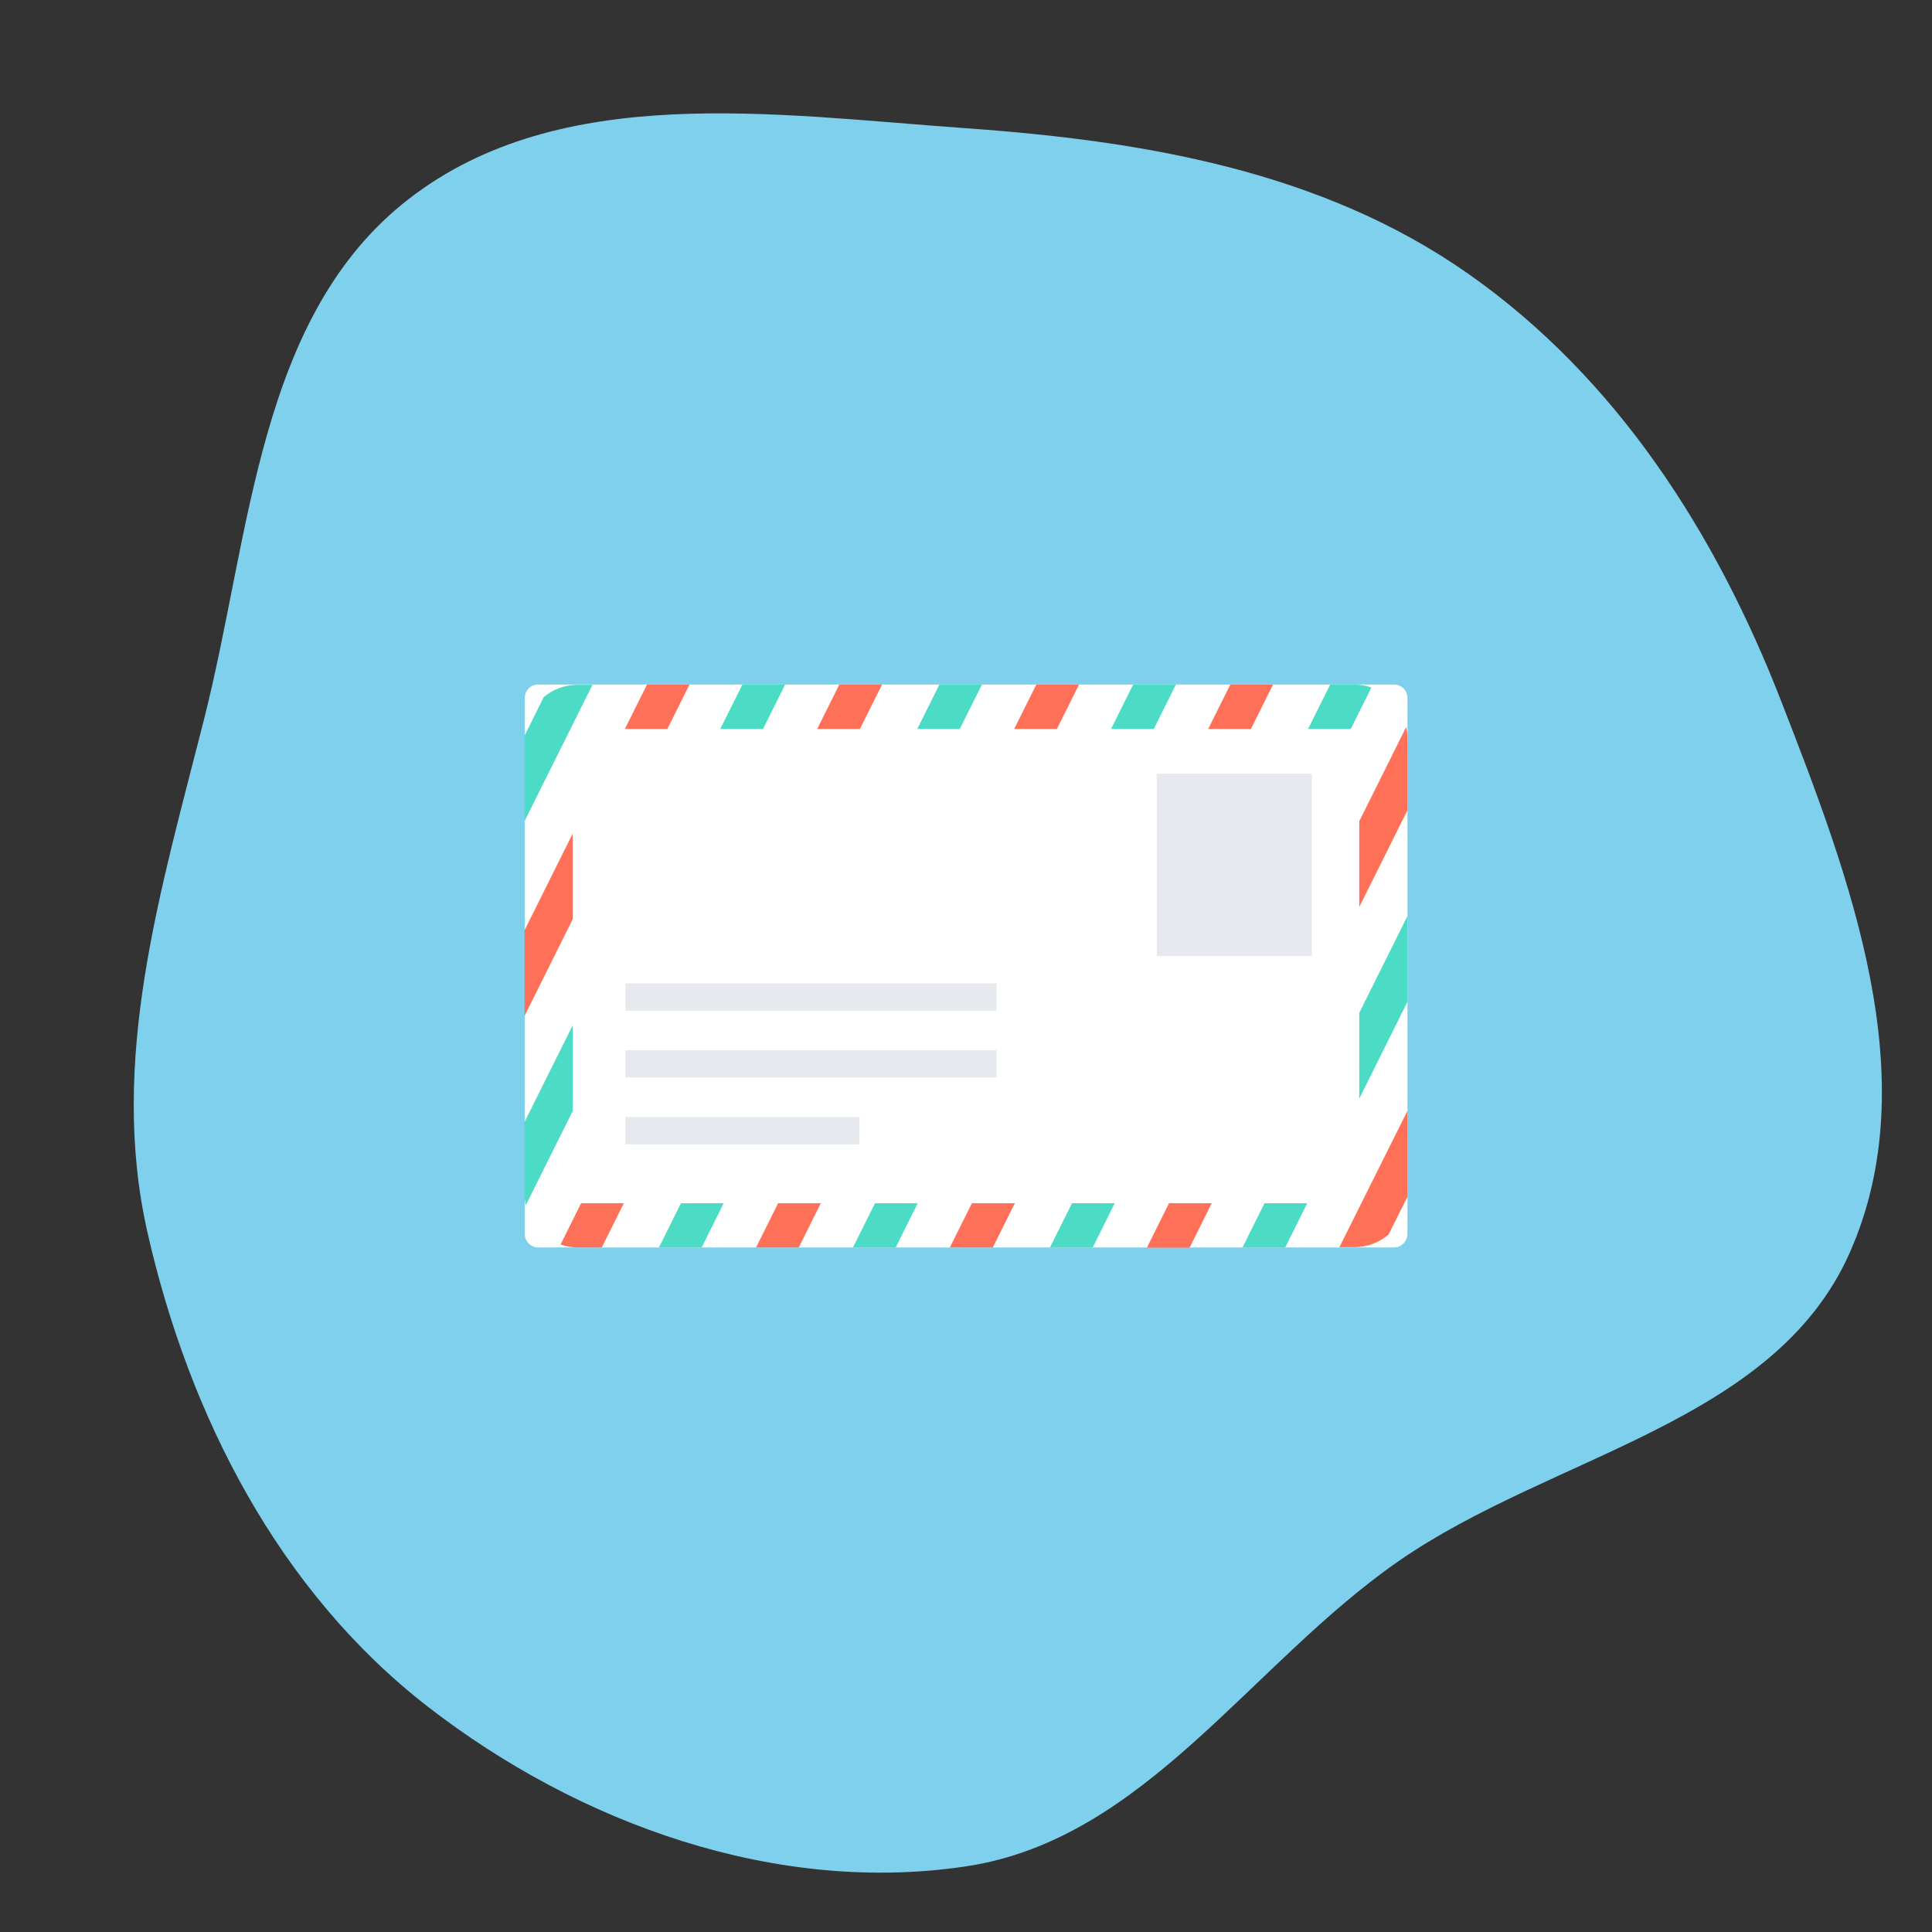 <!DOCTYPE svg PUBLIC "-//W3C//DTD SVG 1.1//EN" "http://www.w3.org/Graphics/SVG/1.1/DTD/svg11.dtd">
<!-- Uploaded to: SVG Repo, www.svgrepo.com, Transformed by: SVG Repo Mixer Tools -->
<svg version="1.1" id="Layer_1" xmlns="http://www.w3.org/2000/svg" xmlns:xlink="http://www.w3.org/1999/xlink" viewBox="-136.35 -136.35 777.70 777.70" xml:space="preserve" width="800px" height="800px" fill="#000000">
<rect x="-136.35" y="-136.35" width="777.70" height="777.70" fill="#333333" stroke="none"/>
<g id="SVGRepo_bgCarrier" stroke-width="0">
<path transform="translate(-136.35, -136.35), scale(24.303)" d="M16,30.913C18.962,30.469,20.702,27.568,23.163,25.859C25.703,24.096,29.378,23.58,30.635,20.755C31.914,17.879,30.644,14.546,29.502,11.613C28.417,8.822,26.777,6.262,24.327,4.54C21.903,2.836,18.955,2.333,16,2.124C12.829,1.899,9.283,1.349,6.77,3.296C4.272,5.231,4.158,8.837,3.383,11.9C2.666,14.735,1.796,17.554,2.441,20.405C3.13,23.449,4.62,26.357,7.086,28.268C9.598,30.214,12.858,31.384,16,30.913" fill="#7ed0ec" strokewidth="0"/>
</g>
<g id="SVGRepo_tracerCarrier" stroke-linecap="round" stroke-linejoin="round"/>
<g id="SVGRepo_iconCarrier"> <circle style="fill:#7ed0ec;" cx="252.5" cy="252.5" r="252.5"/> <path style="fill:#FFFFFF;" d="M424.8,365.8H80.3c-3,0-5.4-2.4-5.4-5.4V144.6c0-3,2.4-5.4,5.4-5.4h344.5c3,0,5.4,2.4,5.4,5.4v215.7 C430.2,363.3,427.8,365.8,424.8,365.8z"/> <path style="fill:#4CDBC4;" d="M102.2,139.2l-27.4,55v-33.5c0-0.4,0-0.8,0.1-1.1l0,0l7.6-15.3c3.7-3.2,8.5-5,13.8-5h5.9V139.2z"/> <polygon style="fill:#FF7058;" points="141.2,139.2 74.8,272.6 74.8,238.1 124.1,139.2 "/> <path style="fill:#4CDBC4;" d="M179.7,139.2L75.3,348.8c-0.3-1.5-0.5-2.9-0.5-4.5v-29l87.7-176.1H179.7z"/> <path style="fill:#FF7058;" d="M218.7,139.2L105.9,365.8h-9.6c-2.5,0-4.8-0.4-7-1.2l112.2-225.4H218.7z"/> <polygon style="fill:#4CDBC4;" points="258.9,139.2 146.1,365.8 128.9,365.8 241.8,139.2 "/> <polygon style="fill:#FF7058;" points="298,139.2 185.2,365.8 168,365.8 280.8,139.2 "/> <polygon style="fill:#4CDBC4;" points="337,139.2 224.2,365.8 207,365.8 319.8,139.2 "/> <polygon style="fill:#FF7058;" points="376.1,139.2 263.3,365.8 246,365.8 358.9,139.2 "/> <path style="fill:#4CDBC4;" d="M415.7,140.4L303.5,365.8h-17.2l112.8-226.6h9.6C411.2,139.2,413.6,139.6,415.7,140.4z"/> <path style="fill:#FF7058;" d="M430.2,160.7v29.1l-87.7,176.1h-17.2l104.4-209.6C430,157.6,430.2,159.1,430.2,160.7z"/> <polygon style="fill:#4CDBC4;" points="430.2,232.4 430.2,266.9 381,365.8 363.8,365.8 "/> <path style="fill:#FF7058;" d="M430.2,310.8v33.5c0,0.4,0,0.7,0,1.1l-7.6,15.2c-3.7,3.2-8.6,5.1-13.9,5.1h-5.9L430.2,310.8z"/> <rect x="94.2" y="157.1" style="fill:#FFFFFF;" width="316.6" height="190.9"/> <g> <rect x="329.3" y="175.1" style="fill:#E6E9EE;" width="62.4" height="73.4"/> <rect x="115.4" y="259.5" style="fill:#E6E9EE;" width="149.4" height="11"/> <rect x="115.4" y="286.4" style="fill:#E6E9EE;" width="149.4" height="11"/> <rect x="115.4" y="313.3" style="fill:#E6E9EE;" width="94.2" height="11"/> </g> </g>
</svg>